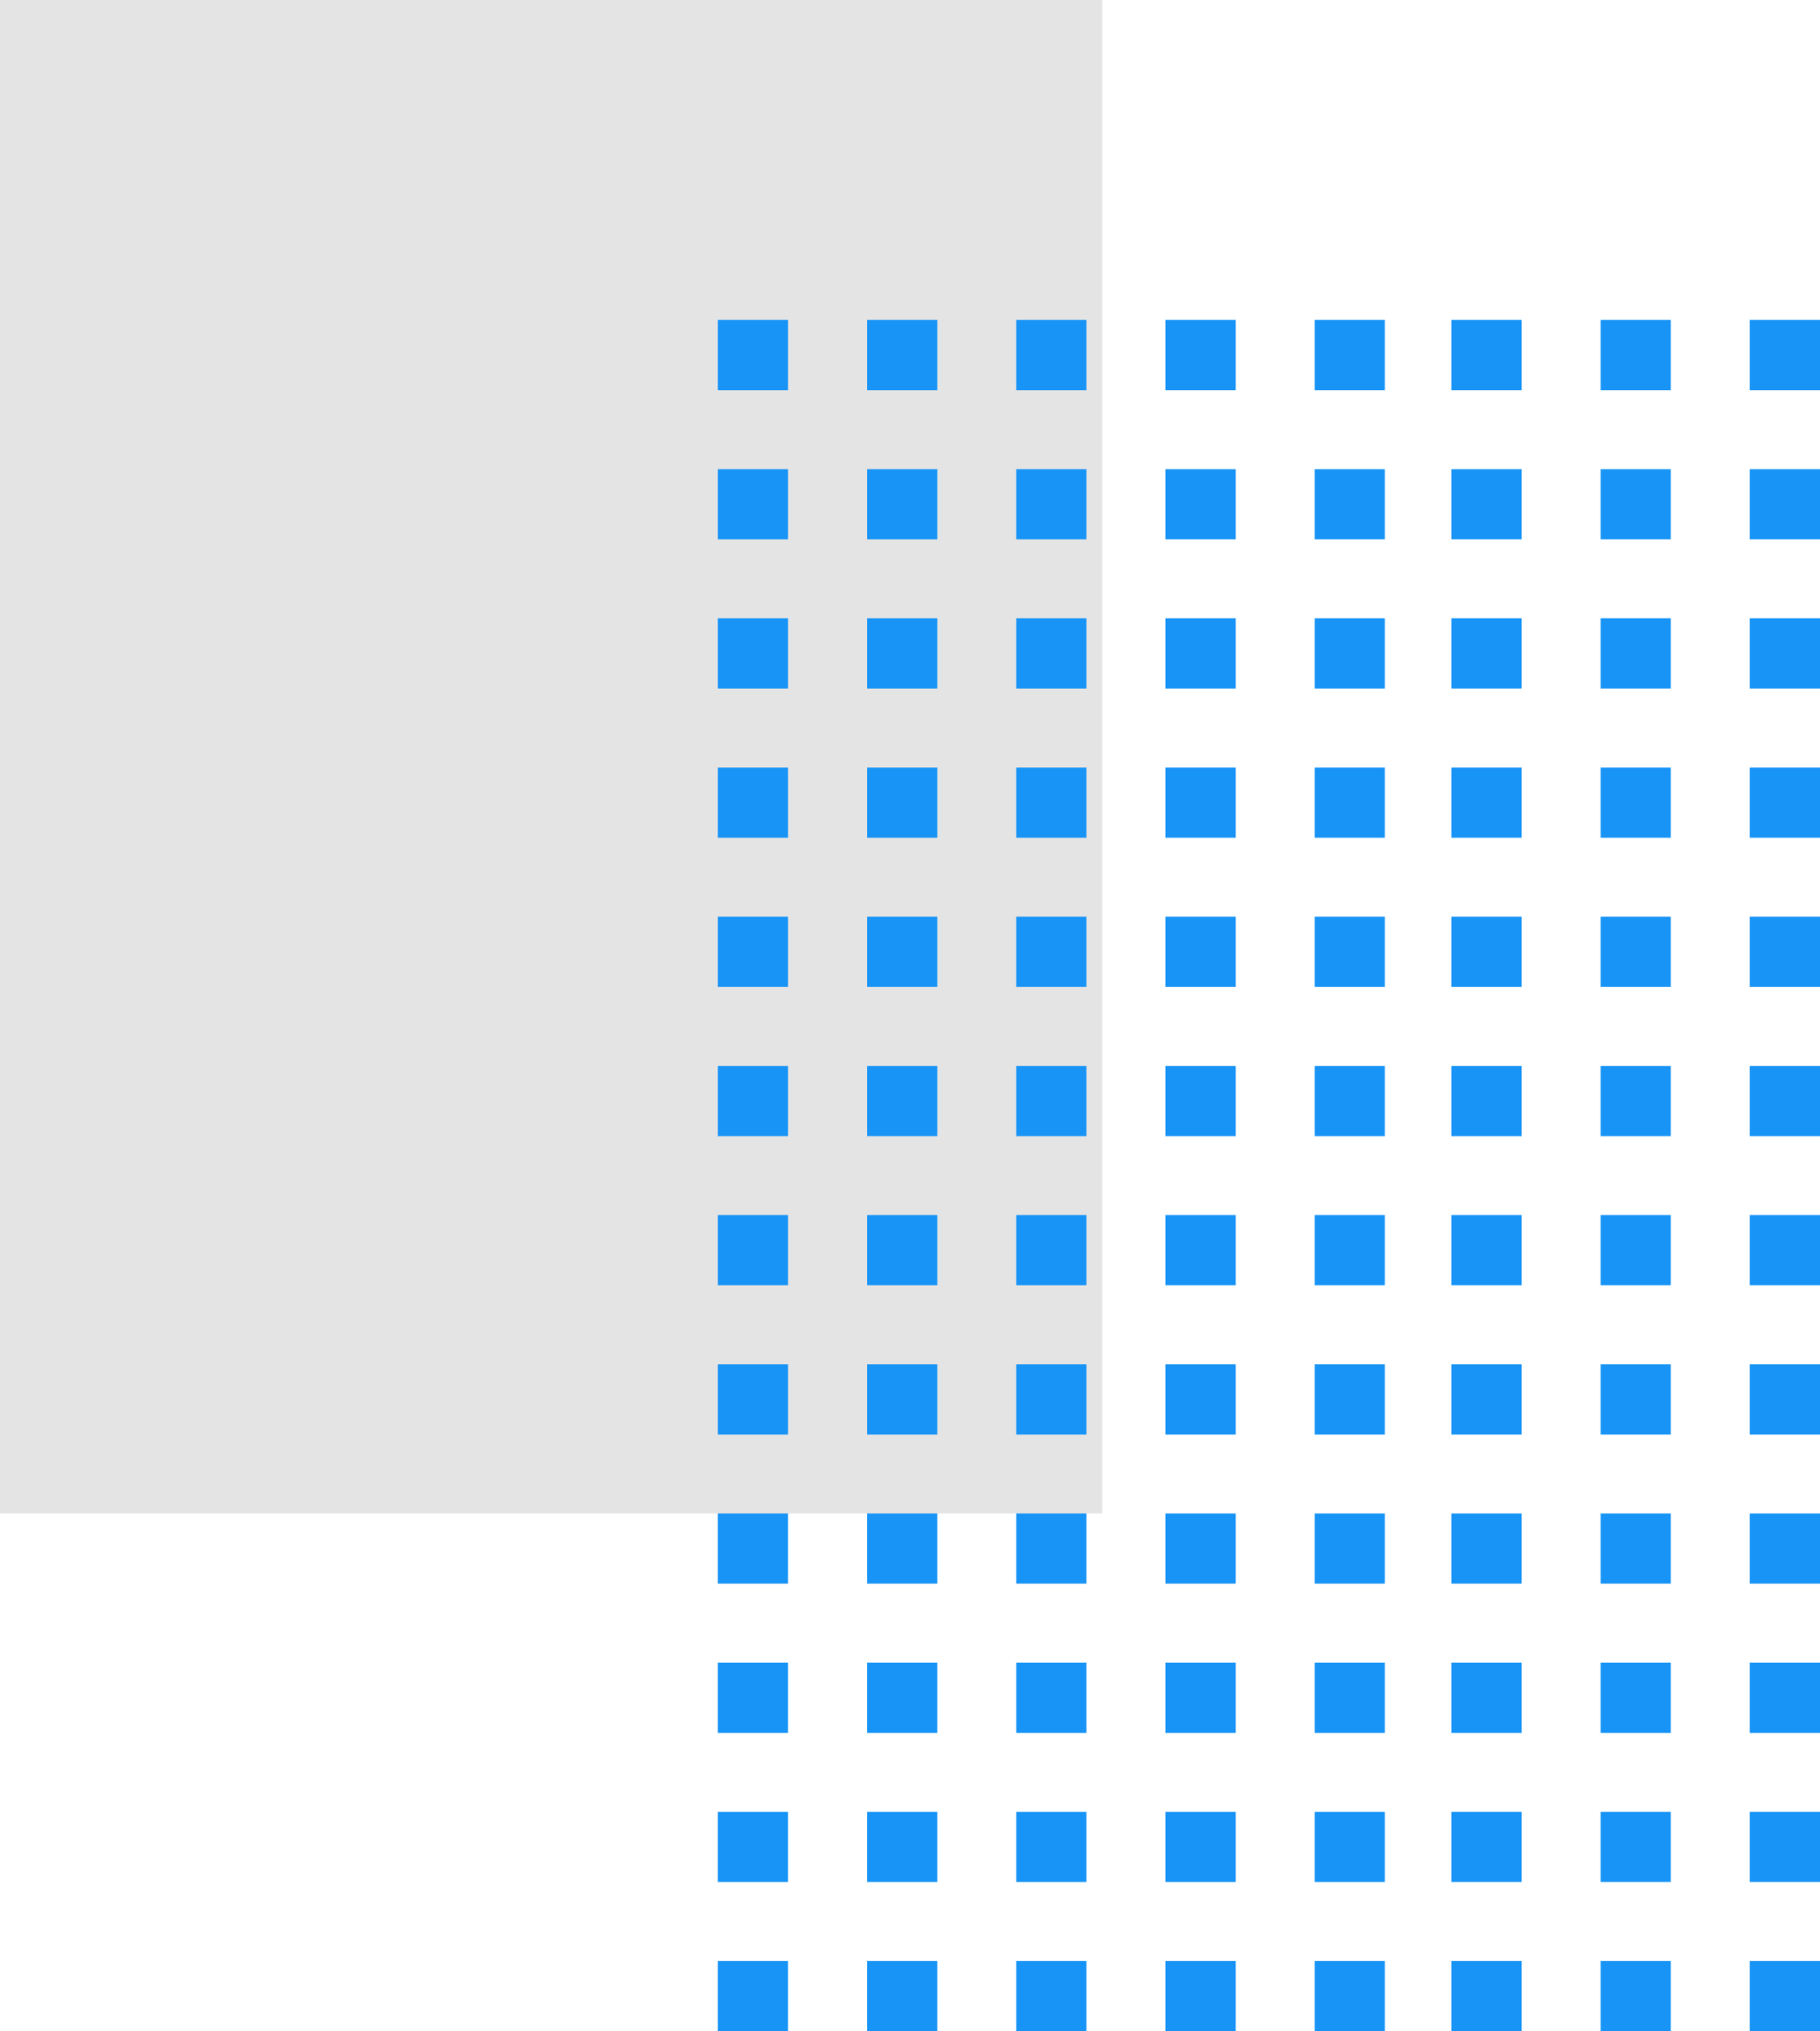 <svg xmlns="http://www.w3.org/2000/svg" width="85" height="94.871" viewBox="0 0 85 94.871">
  <g id="Grupo_155360" data-name="Grupo 155360" transform="translate(-180 -845)">
    <rect id="Rectángulo_45220" data-name="Rectángulo 45220" width="70.688" height="51.474" transform="translate(231.474 845) rotate(90)" fill="#e4e4e4"/>
    <rect id="Rectángulo_45221" data-name="Rectángulo 45221" width="3.279" height="3.279" transform="translate(261.721 863.223) rotate(-90)" fill="#1894f6"/>
    <rect id="Rectángulo_46298" data-name="Rectángulo 46298" width="3.279" height="3.279" transform="translate(261.721 918.967) rotate(-90)" fill="#1894f6"/>
    <rect id="Rectángulo_45222" data-name="Rectángulo 45222" width="3.279" height="3.279" transform="translate(261.721 870.191) rotate(-90)" fill="#1894f6"/>
    <rect id="Rectángulo_46284" data-name="Rectángulo 46284" width="3.279" height="3.279" transform="translate(261.721 925.936) rotate(-90)" fill="#1894f6"/>
    <rect id="Rectángulo_45223" data-name="Rectángulo 45223" width="3.279" height="3.279" transform="translate(261.721 877.158) rotate(-90)" fill="#1894f6"/>
    <rect id="Rectángulo_46272" data-name="Rectángulo 46272" width="3.279" height="3.279" transform="translate(261.721 932.902) rotate(-90)" fill="#1894f6"/>
    <rect id="Rectángulo_45224" data-name="Rectángulo 45224" width="3.279" height="3.279" transform="translate(261.721 884.127) rotate(-90)" fill="#1894f6"/>
    <rect id="Rectángulo_46258" data-name="Rectángulo 46258" width="3.279" height="3.279" transform="translate(261.721 939.871) rotate(-90)" fill="#1894f6"/>
    <rect id="Rectángulo_45225" data-name="Rectángulo 45225" width="3.279" height="3.279" transform="translate(261.721 891.096) rotate(-90)" fill="#1894f6"/>
    <rect id="Rectángulo_45226" data-name="Rectángulo 45226" width="3.279" height="3.279" transform="translate(261.721 898.063) rotate(-90)" fill="#1894f6"/>
    <rect id="Rectángulo_45227" data-name="Rectángulo 45227" width="3.279" height="3.279" transform="translate(261.721 905.031) rotate(-90)" fill="#1894f6"/>
    <rect id="Rectángulo_45228" data-name="Rectángulo 45228" width="3.279" height="3.279" transform="translate(261.721 912) rotate(-90)" fill="#1894f6"/>
    <rect id="Rectángulo_45232" data-name="Rectángulo 45232" width="3.279" height="3.279" transform="translate(254.753 863.223) rotate(-90)" fill="#1894f6"/>
    <rect id="Rectángulo_46299" data-name="Rectángulo 46299" width="3.279" height="3.279" transform="translate(254.753 918.967) rotate(-90)" fill="#1894f6"/>
    <rect id="Rectángulo_45233" data-name="Rectángulo 45233" width="3.279" height="3.279" transform="translate(254.753 870.191) rotate(-90)" fill="#1894f6"/>
    <rect id="Rectángulo_46285" data-name="Rectángulo 46285" width="3.279" height="3.279" transform="translate(254.753 925.936) rotate(-90)" fill="#1894f6"/>
    <rect id="Rectángulo_45234" data-name="Rectángulo 45234" width="3.279" height="3.279" transform="translate(254.753 877.158) rotate(-90)" fill="#1894f6"/>
    <rect id="Rectángulo_46273" data-name="Rectángulo 46273" width="3.279" height="3.279" transform="translate(254.753 932.902) rotate(-90)" fill="#1894f6"/>
    <rect id="Rectángulo_45235" data-name="Rectángulo 45235" width="3.279" height="3.279" transform="translate(254.753 884.127) rotate(-90)" fill="#1894f6"/>
    <rect id="Rectángulo_46259" data-name="Rectángulo 46259" width="3.279" height="3.279" transform="translate(254.753 939.871) rotate(-90)" fill="#1894f6"/>
    <rect id="Rectángulo_45236" data-name="Rectángulo 45236" width="3.279" height="3.279" transform="translate(254.753 891.096) rotate(-90)" fill="#1894f6"/>
    <rect id="Rectángulo_45237" data-name="Rectángulo 45237" width="3.279" height="3.279" transform="translate(254.753 898.063) rotate(-90)" fill="#1894f6"/>
    <rect id="Rectángulo_45238" data-name="Rectángulo 45238" width="3.279" height="3.279" transform="translate(254.753 905.031) rotate(-90)" fill="#1894f6"/>
    <rect id="Rectángulo_45239" data-name="Rectángulo 45239" width="3.279" height="3.279" transform="translate(254.753 912) rotate(-90)" fill="#1894f6"/>
    <rect id="Rectángulo_45243" data-name="Rectángulo 45243" width="3.279" height="3.279" transform="translate(247.785 863.223) rotate(-90)" fill="#1894f6"/>
    <rect id="Rectángulo_46300" data-name="Rectángulo 46300" width="3.279" height="3.279" transform="translate(247.785 918.967) rotate(-90)" fill="#1894f6"/>
    <rect id="Rectángulo_45244" data-name="Rectángulo 45244" width="3.279" height="3.279" transform="translate(247.785 870.191) rotate(-90)" fill="#1894f6"/>
    <rect id="Rectángulo_46286" data-name="Rectángulo 46286" width="3.279" height="3.279" transform="translate(247.785 925.936) rotate(-90)" fill="#1894f6"/>
    <rect id="Rectángulo_45245" data-name="Rectángulo 45245" width="3.279" height="3.279" transform="translate(247.785 877.158) rotate(-90)" fill="#1894f6"/>
    <rect id="Rectángulo_46274" data-name="Rectángulo 46274" width="3.279" height="3.279" transform="translate(247.785 932.902) rotate(-90)" fill="#1894f6"/>
    <rect id="Rectángulo_45246" data-name="Rectángulo 45246" width="3.279" height="3.279" transform="translate(247.785 884.127) rotate(-90)" fill="#1894f6"/>
    <rect id="Rectángulo_46260" data-name="Rectángulo 46260" width="3.279" height="3.279" transform="translate(247.785 939.871) rotate(-90)" fill="#1894f6"/>
    <rect id="Rectángulo_45247" data-name="Rectángulo 45247" width="3.279" height="3.279" transform="translate(247.785 891.096) rotate(-90)" fill="#1894f6"/>
    <rect id="Rectángulo_45248" data-name="Rectángulo 45248" width="3.279" height="3.279" transform="translate(247.785 898.063) rotate(-90)" fill="#1894f6"/>
    <rect id="Rectángulo_45249" data-name="Rectángulo 45249" width="3.279" height="3.279" transform="translate(247.785 905.031) rotate(-90)" fill="#1894f6"/>
    <rect id="Rectángulo_45250" data-name="Rectángulo 45250" width="3.279" height="3.279" transform="translate(247.785 912) rotate(-90)" fill="#1894f6"/>
    <rect id="Rectángulo_45221-2" data-name="Rectángulo 45221" width="3.279" height="3.279" transform="translate(241.399 863.223) rotate(-90)" fill="#1894f6"/>
    <rect id="Rectángulo_46301" data-name="Rectángulo 46301" width="3.279" height="3.279" transform="translate(241.399 918.967) rotate(-90)" fill="#1894f6"/>
    <rect id="Rectángulo_45222-2" data-name="Rectángulo 45222" width="3.279" height="3.279" transform="translate(241.399 870.191) rotate(-90)" fill="#1894f6"/>
    <rect id="Rectángulo_46287" data-name="Rectángulo 46287" width="3.279" height="3.279" transform="translate(241.399 925.936) rotate(-90)" fill="#1894f6"/>
    <rect id="Rectángulo_45223-2" data-name="Rectángulo 45223" width="3.279" height="3.279" transform="translate(241.399 877.159) rotate(-90)" fill="#1894f6"/>
    <rect id="Rectángulo_46275" data-name="Rectángulo 46275" width="3.279" height="3.279" transform="translate(241.399 932.903) rotate(-90)" fill="#1894f6"/>
    <rect id="Rectángulo_45224-2" data-name="Rectángulo 45224" width="3.279" height="3.279" transform="translate(241.399 884.127) rotate(-90)" fill="#1894f6"/>
    <rect id="Rectángulo_46261" data-name="Rectángulo 46261" width="3.279" height="3.279" transform="translate(241.399 939.871) rotate(-90)" fill="#1894f6"/>
    <rect id="Rectángulo_45225-2" data-name="Rectángulo 45225" width="3.279" height="3.279" transform="translate(241.399 891.096) rotate(-90)" fill="#1894f6"/>
    <rect id="Rectángulo_45226-2" data-name="Rectángulo 45226" width="3.279" height="3.279" transform="translate(241.399 898.063) rotate(-90)" fill="#1894f6"/>
    <rect id="Rectángulo_45227-2" data-name="Rectángulo 45227" width="3.279" height="3.279" transform="translate(241.399 905.031) rotate(-90)" fill="#1894f6"/>
    <rect id="Rectángulo_45228-2" data-name="Rectángulo 45228" width="3.279" height="3.279" transform="translate(241.399 912) rotate(-90)" fill="#1894f6"/>
    <rect id="Rectángulo_45232-2" data-name="Rectángulo 45232" width="3.279" height="3.279" transform="translate(234.431 863.223) rotate(-90)" fill="#1894f6"/>
    <rect id="Rectángulo_46302" data-name="Rectángulo 46302" width="3.279" height="3.279" transform="translate(234.431 918.967) rotate(-90)" fill="#1894f6"/>
    <rect id="Rectángulo_45279" data-name="Rectángulo 45279" width="3.279" height="3.279" transform="translate(220.495 863.223) rotate(-90)" fill="#1894f6"/>
    <rect id="Rectángulo_46303" data-name="Rectángulo 46303" width="3.279" height="3.279" transform="translate(220.495 918.967) rotate(-90)" fill="#1894f6"/>
    <rect id="Rectángulo_45233-2" data-name="Rectángulo 45233" width="3.279" height="3.279" transform="translate(234.431 870.191) rotate(-90)" fill="#1894f6"/>
    <rect id="Rectángulo_46288" data-name="Rectángulo 46288" width="3.279" height="3.279" transform="translate(234.431 925.936) rotate(-90)" fill="#1894f6"/>
    <rect id="Rectángulo_45280" data-name="Rectángulo 45280" width="3.279" height="3.279" transform="translate(220.495 870.191) rotate(-90)" fill="#1894f6"/>
    <rect id="Rectángulo_46289" data-name="Rectángulo 46289" width="3.279" height="3.279" transform="translate(220.495 925.936) rotate(-90)" fill="#1894f6"/>
    <rect id="Rectángulo_45234-2" data-name="Rectángulo 45234" width="3.279" height="3.279" transform="translate(234.431 877.159) rotate(-90)" fill="#1894f6"/>
    <rect id="Rectángulo_46276" data-name="Rectángulo 46276" width="3.279" height="3.279" transform="translate(234.431 932.903) rotate(-90)" fill="#1894f6"/>
    <rect id="Rectángulo_45281" data-name="Rectángulo 45281" width="3.279" height="3.279" transform="translate(220.495 877.159) rotate(-90)" fill="#1894f6"/>
    <rect id="Rectángulo_46277" data-name="Rectángulo 46277" width="3.279" height="3.279" transform="translate(220.495 932.903) rotate(-90)" fill="#1894f6"/>
    <rect id="Rectángulo_45235-2" data-name="Rectángulo 45235" width="3.279" height="3.279" transform="translate(234.431 884.127) rotate(-90)" fill="#1894f6"/>
    <rect id="Rectángulo_46262" data-name="Rectángulo 46262" width="3.279" height="3.279" transform="translate(234.431 939.871) rotate(-90)" fill="#1894f6"/>
    <rect id="Rectángulo_45282" data-name="Rectángulo 45282" width="3.279" height="3.279" transform="translate(220.495 884.127) rotate(-90)" fill="#1894f6"/>
    <rect id="Rectángulo_46278" data-name="Rectángulo 46278" width="3.279" height="3.279" transform="translate(220.495 939.871) rotate(-90)" fill="#1894f6"/>
    <rect id="Rectángulo_45236-2" data-name="Rectángulo 45236" width="3.279" height="3.279" transform="translate(234.431 891.096) rotate(-90)" fill="#1894f6"/>
    <rect id="Rectángulo_45283" data-name="Rectángulo 45283" width="3.279" height="3.279" transform="translate(220.495 891.096) rotate(-90)" fill="#1894f6"/>
    <rect id="Rectángulo_45237-2" data-name="Rectángulo 45237" width="3.279" height="3.279" transform="translate(234.431 898.063) rotate(-90)" fill="#1894f6"/>
    <rect id="Rectángulo_45284" data-name="Rectángulo 45284" width="3.279" height="3.279" transform="translate(220.495 898.063) rotate(-90)" fill="#1894f6"/>
    <rect id="Rectángulo_45238-2" data-name="Rectángulo 45238" width="3.279" height="3.279" transform="translate(234.431 905.031) rotate(-90)" fill="#1894f6"/>
    <rect id="Rectángulo_45285" data-name="Rectángulo 45285" width="3.279" height="3.279" transform="translate(220.495 905.031) rotate(-90)" fill="#1894f6"/>
    <rect id="Rectángulo_45239-2" data-name="Rectángulo 45239" width="3.279" height="3.279" transform="translate(234.431 912) rotate(-90)" fill="#1894f6"/>
    <rect id="Rectángulo_45286" data-name="Rectángulo 45286" width="3.279" height="3.279" transform="translate(220.495 912) rotate(-90)" fill="#1894f6"/>
    <rect id="Rectángulo_45243-2" data-name="Rectángulo 45243" width="3.279" height="3.279" transform="translate(227.463 863.223) rotate(-90)" fill="#1894f6"/>
    <rect id="Rectángulo_46304" data-name="Rectángulo 46304" width="3.279" height="3.279" transform="translate(227.463 918.967) rotate(-90)" fill="#1894f6"/>
    <rect id="Rectángulo_45268" data-name="Rectángulo 45268" width="3.279" height="3.279" transform="translate(213.527 863.223) rotate(-90)" fill="#1894f6"/>
    <rect id="Rectángulo_46305" data-name="Rectángulo 46305" width="3.279" height="3.279" transform="translate(213.527 918.967) rotate(-90)" fill="#1894f6"/>
    <rect id="Rectángulo_45244-2" data-name="Rectángulo 45244" width="3.279" height="3.279" transform="translate(227.463 870.191) rotate(-90)" fill="#1894f6"/>
    <rect id="Rectángulo_46290" data-name="Rectángulo 46290" width="3.279" height="3.279" transform="translate(227.463 925.936) rotate(-90)" fill="#1894f6"/>
    <rect id="Rectángulo_45269" data-name="Rectángulo 45269" width="3.279" height="3.279" transform="translate(213.527 870.191) rotate(-90)" fill="#1894f6"/>
    <rect id="Rectángulo_46291" data-name="Rectángulo 46291" width="3.279" height="3.279" transform="translate(213.527 925.936) rotate(-90)" fill="#1894f6"/>
    <rect id="Rectángulo_45245-2" data-name="Rectángulo 45245" width="3.279" height="3.279" transform="translate(227.463 877.159) rotate(-90)" fill="#1894f6"/>
    <rect id="Rectángulo_46283" data-name="Rectángulo 46283" width="3.279" height="3.279" transform="translate(227.463 932.903) rotate(-90)" fill="#1894f6"/>
    <rect id="Rectángulo_45270" data-name="Rectángulo 45270" width="3.279" height="3.279" transform="translate(213.527 877.159) rotate(-90)" fill="#1894f6"/>
    <rect id="Rectángulo_46292" data-name="Rectángulo 46292" width="3.279" height="3.279" transform="translate(213.527 932.903) rotate(-90)" fill="#1894f6"/>
    <rect id="Rectángulo_45246-2" data-name="Rectángulo 45246" width="3.279" height="3.279" transform="translate(227.463 884.127) rotate(-90)" fill="#1894f6"/>
    <rect id="Rectángulo_46267" data-name="Rectángulo 46267" width="3.279" height="3.279" transform="translate(227.463 939.871) rotate(-90)" fill="#1894f6"/>
    <rect id="Rectángulo_45271" data-name="Rectángulo 45271" width="3.279" height="3.279" transform="translate(213.527 884.127) rotate(-90)" fill="#1894f6"/>
    <rect id="Rectángulo_46293" data-name="Rectángulo 46293" width="3.279" height="3.279" transform="translate(213.527 939.871) rotate(-90)" fill="#1894f6"/>
    <rect id="Rectángulo_45247-2" data-name="Rectángulo 45247" width="3.279" height="3.279" transform="translate(227.463 891.096) rotate(-90)" fill="#1894f6"/>
    <rect id="Rectángulo_45272" data-name="Rectángulo 45272" width="3.279" height="3.279" transform="translate(213.527 891.096) rotate(-90)" fill="#1894f6"/>
    <rect id="Rectángulo_45248-2" data-name="Rectángulo 45248" width="3.279" height="3.279" transform="translate(227.463 898.063) rotate(-90)" fill="#1894f6"/>
    <rect id="Rectángulo_45273" data-name="Rectángulo 45273" width="3.279" height="3.279" transform="translate(213.527 898.063) rotate(-90)" fill="#1894f6"/>
    <rect id="Rectángulo_45249-2" data-name="Rectángulo 45249" width="3.279" height="3.279" transform="translate(227.463 905.031) rotate(-90)" fill="#1894f6"/>
    <rect id="Rectángulo_45274" data-name="Rectángulo 45274" width="3.279" height="3.279" transform="translate(213.527 905.031) rotate(-90)" fill="#1894f6"/>
    <rect id="Rectángulo_45250-2" data-name="Rectángulo 45250" width="3.279" height="3.279" transform="translate(227.463 912) rotate(-90)" fill="#1894f6"/>
    <rect id="Rectángulo_45275" data-name="Rectángulo 45275" width="3.279" height="3.279" transform="translate(213.527 912) rotate(-90)" fill="#1894f6"/>
  </g>
</svg>
